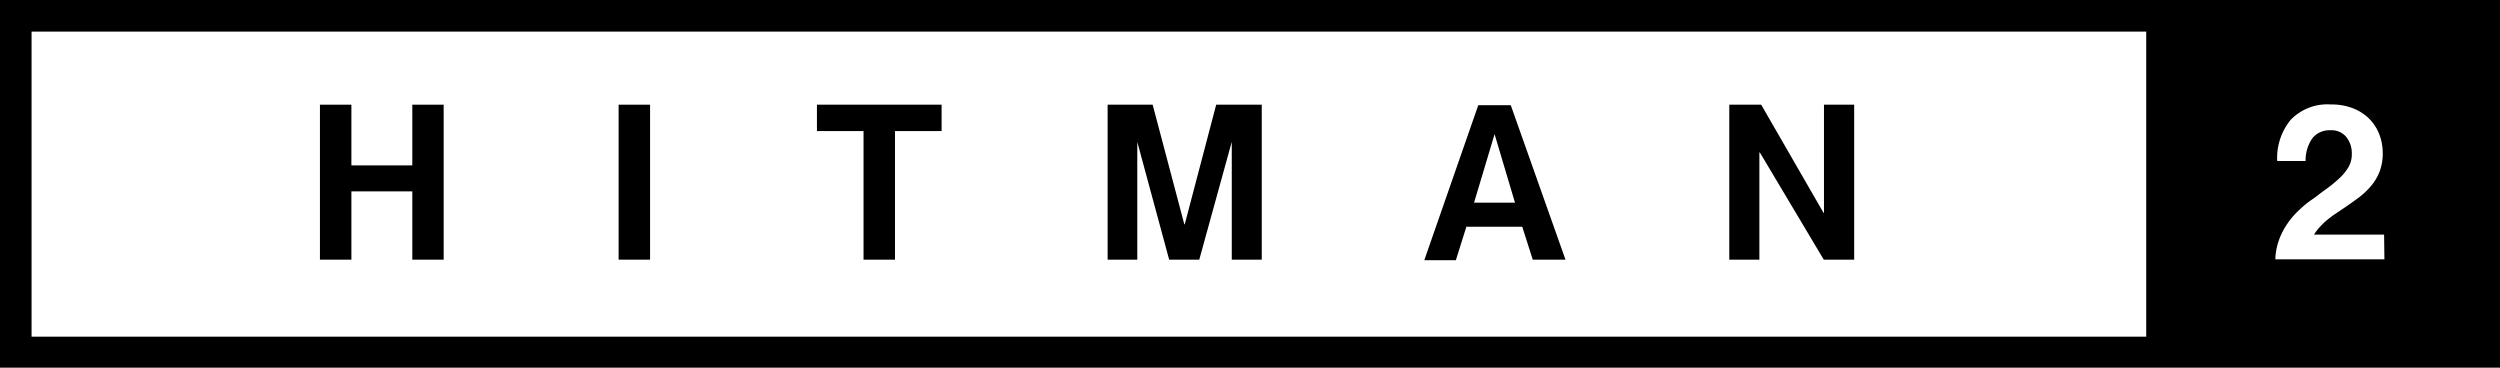 <?xml version="1.0" encoding="UTF-8" standalone="no"?><svg height="35" viewBox="0 0 62.971 9.26" width="238" xmlns="http://www.w3.org/2000/svg"><g transform="scale(.265)"><path d="m108.1 13.49 3.03 11.19h2.86l3.09-11.2v11.2h2.85v-14.73h-4.33l-2.99 11.37h-.04l-3.01-11.37h-4.28v14.73h2.82z"/><path d="m139.38 21.55h5.31l1 3.13h3.11l-5.2-14.68h-3.09l-5.13 14.73h3zm2.68-8.8 1.94 6.51h-3.89z"/><path d="m176.24 9.95h-2.87v10.28h-.04l-5.93-10.28h-3.03v14.73h2.86v-10.18h.05l6.07 10.18h2.89z"/><path d="m42.17 9.95h-2.98v5.77h-5.79v-5.77h-2.99v14.73h2.99v-6.49h5.79v6.49h2.98z"/><path d="m89.5 9.95h-11.85v2.51h4.43v12.22h2.99v-12.22h4.43z"/><path d="m58.8 9.95h2.99v14.73h-2.99z"/><path d="m207 0h-207v35h238v-35zm-3 32h-201v-29h201zm22.64-7.35h-10.37a6 6 0 0 1 .36-1.87 6.79 6.79 0 0 1 .8-1.54 7.44 7.44 0 0 1 1.1-1.27c.4-.38.81-.73 1.22-1s.9-.69 1.36-1a13 13 0 0 0 1.22-1 4.82 4.82 0 0 0 .88-1.06 2.41 2.41 0 0 0 .33-1.25 2.48 2.48 0 0 0 -.54-1.66 1.82 1.82 0 0 0 -1.49-.62 2.09 2.09 0 0 0 -1.71.75 3.63 3.63 0 0 0 -.65 2.17h-2.7a5.7 5.7 0 0 1 1.28-3.91 4.84 4.84 0 0 1 3.84-1.46 5.5 5.5 0 0 1 2.1.37 4.51 4.51 0 0 1 1.54 1 4.32 4.32 0 0 1 .95 1.48 5 5 0 0 1 .32 1.77 4.76 4.76 0 0 1 -.31 1.79 4.81 4.81 0 0 1 -.84 1.38 7 7 0 0 1 -1.16 1.08c-.44.33-.87.63-1.31.93l-.86.58a9.19 9.19 0 0 0 -.84.63 6.46 6.46 0 0 0 -.7.68 4.15 4.15 0 0 0 -.51.68h6.66z"/></g></svg>